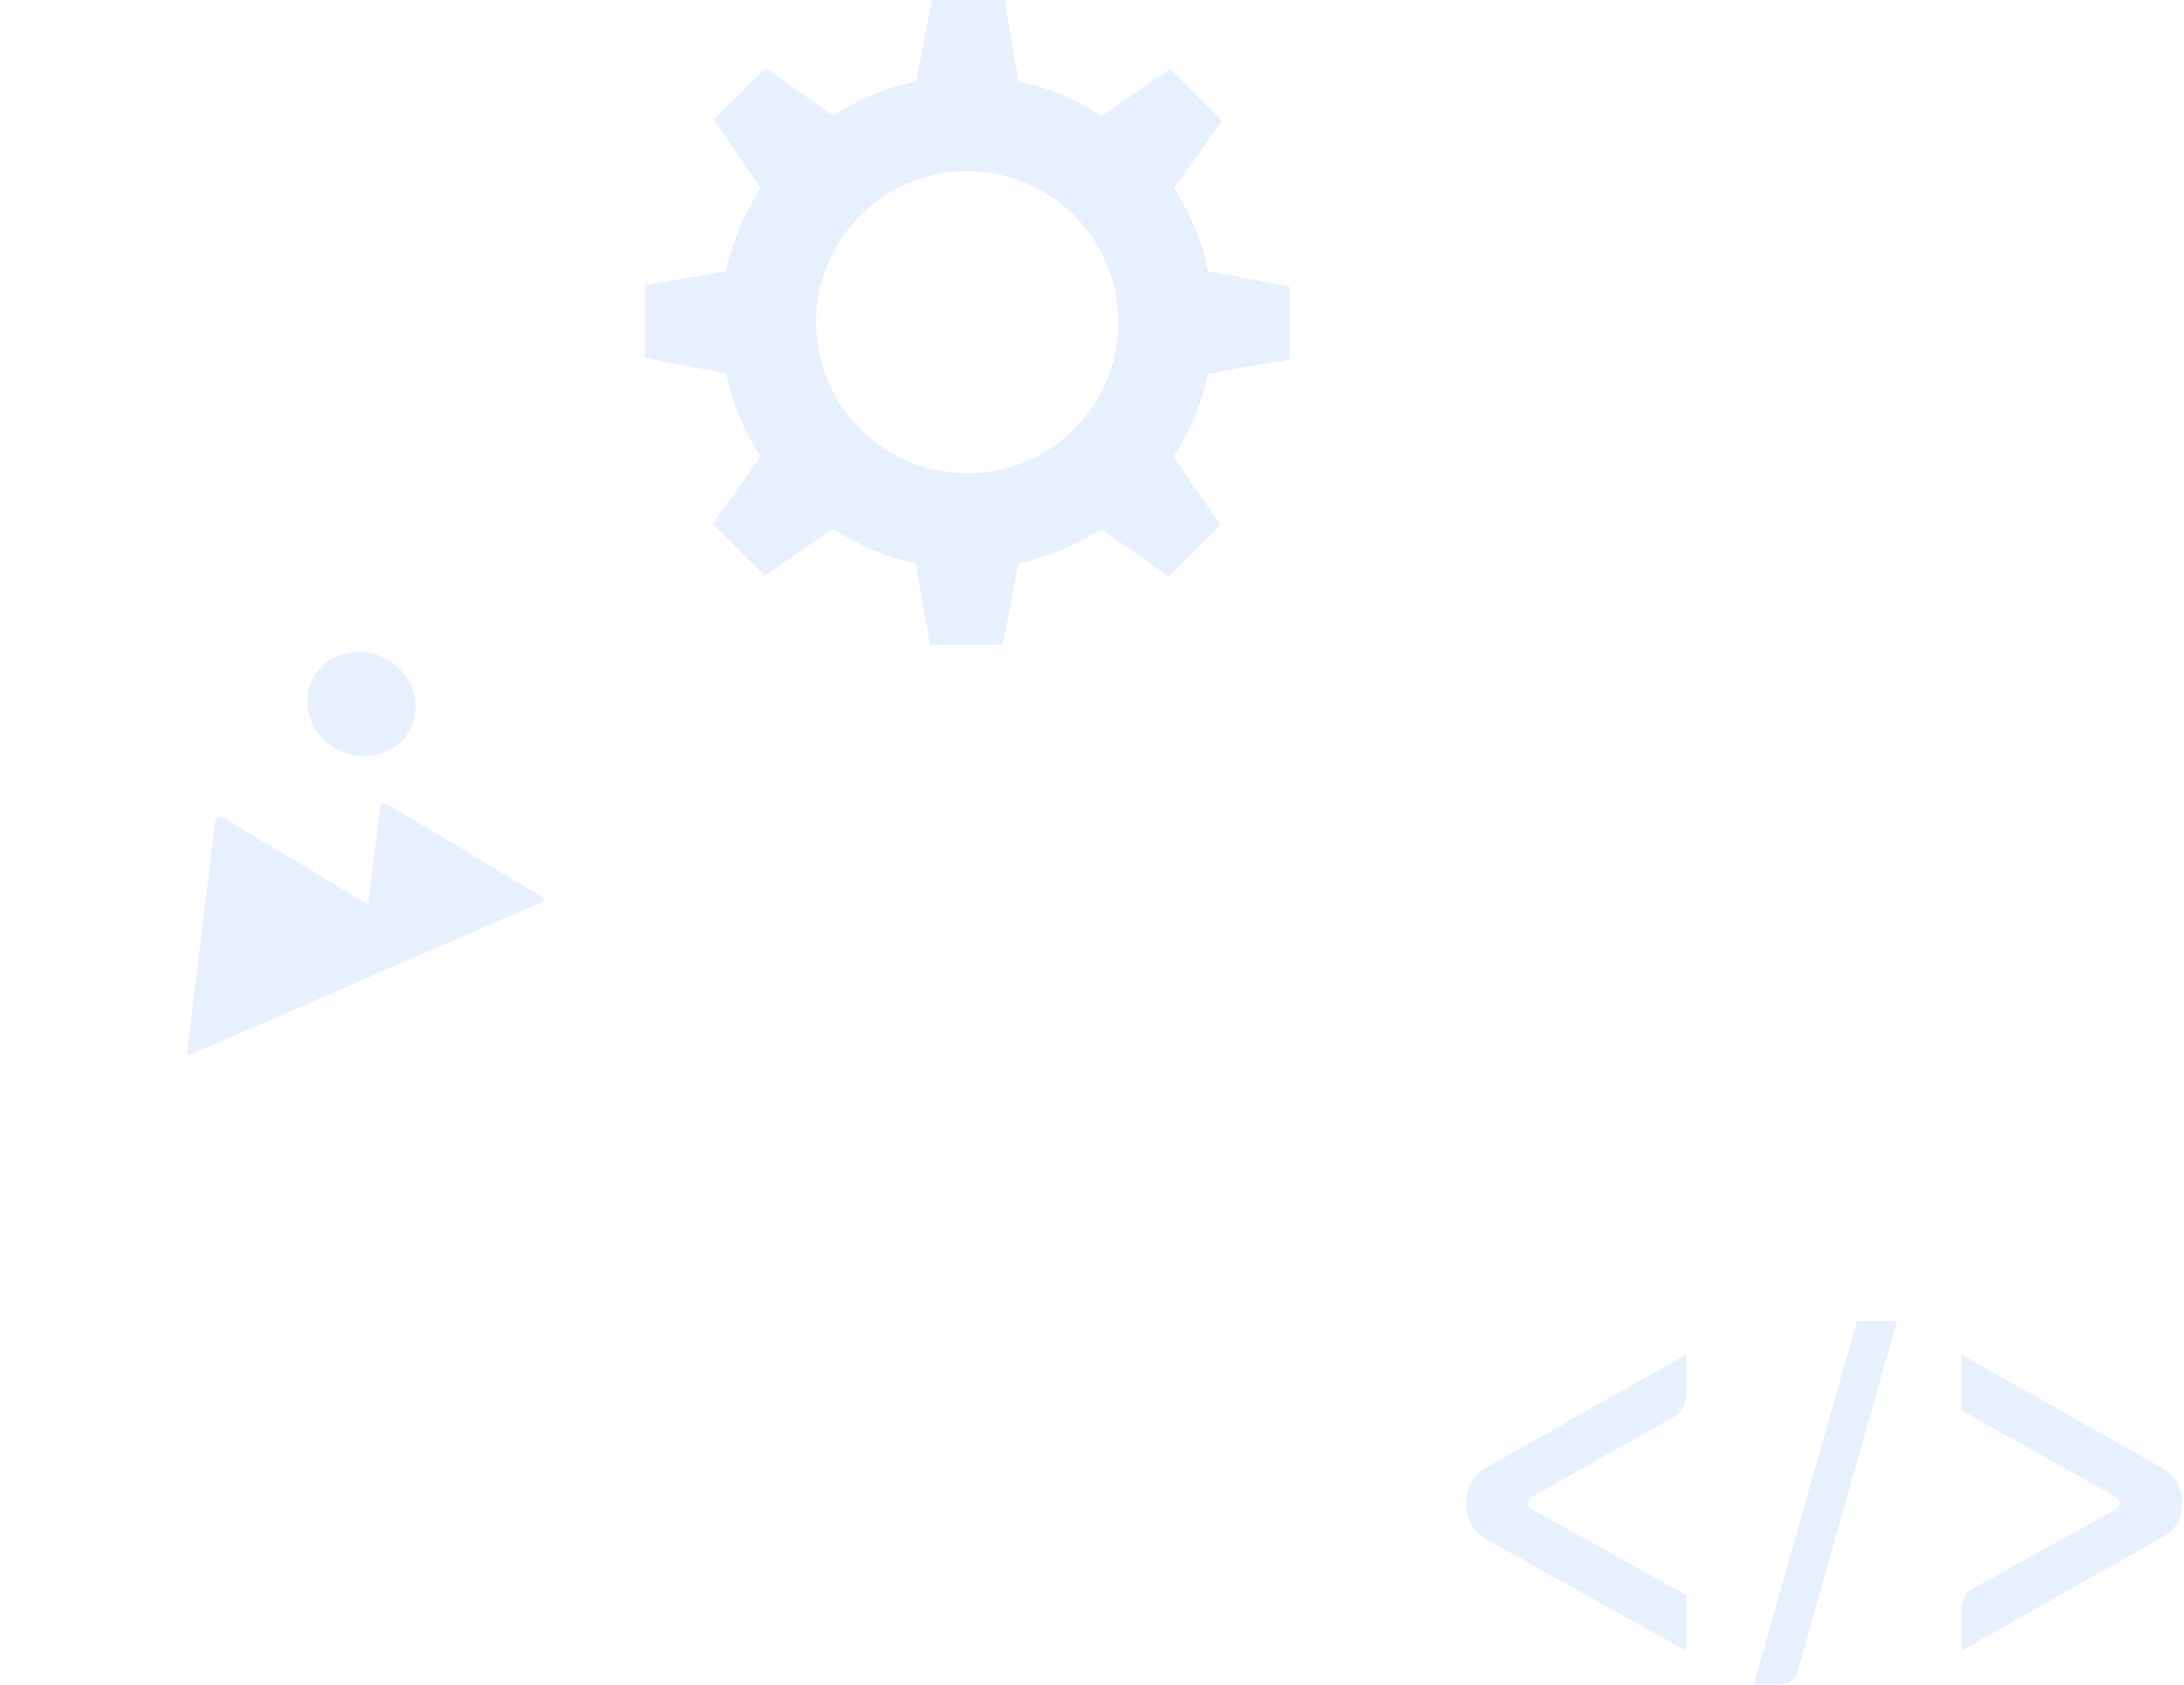 <svg width="210" height="162" viewBox="0 0 210 162" fill="none" xmlns="http://www.w3.org/2000/svg">
<g opacity="0.2">
<path d="M52.107 86.253L37.296 77.361C37.146 77.271 36.965 77.257 36.811 77.324C36.656 77.391 36.553 77.529 36.534 77.691L35.405 86.988L21.454 78.612C21.305 78.522 21.124 78.508 20.969 78.575C20.817 78.643 20.712 78.781 20.693 78.942L18.011 101.053C17.988 101.23 17.996 101.263 18.15 101.374C18.304 101.486 18.429 101.361 18.596 101.287L34.308 94.466L42.371 90.966L51.928 86.816C52.096 86.743 52.279 86.734 52.285 86.554C52.292 86.375 52.27 86.351 52.107 86.253Z" fill="#84B5FF"/>
<path d="M39.405 65.683C40.703 68.217 39.673 71.177 37.102 72.292C34.532 73.407 31.394 72.257 30.096 69.723C28.798 67.189 29.829 64.23 32.399 63.115C34.97 61.998 38.108 63.149 39.405 65.683Z" fill="#84B5FF"/>
<path d="M116.17 26.079L124 27.552V34.571L116.17 35.921C115.569 38.805 114.427 41.505 112.857 43.898L117.348 50.489L112.378 55.459L105.886 50.869C103.493 52.44 100.805 53.569 97.909 54.17L96.436 62H89.416L88.066 54.17C85.182 53.569 82.483 52.428 80.089 50.857L73.511 55.348L68.541 50.378L73.131 43.886C71.56 41.493 70.431 38.793 69.83 35.909L62 34.436V27.416L69.83 26.067C70.431 23.17 71.572 20.483 73.143 18.09L68.651 11.511L73.622 6.541L80.126 11.131C82.519 9.56 85.219 8.419 88.103 7.83L89.576 0H96.596L97.946 7.83C100.842 8.431 103.53 9.572 105.923 11.143L112.501 6.652L117.471 11.622L112.881 18.114C114.44 20.495 115.569 23.183 116.17 26.079ZM93 16.457C84.974 16.457 78.469 22.974 78.469 30.988C78.469 39.002 84.974 45.518 93 45.518C101.026 45.518 107.53 39.014 107.53 30.988C107.53 22.962 101.026 16.457 93 16.457Z" fill="#84B5FF"/>
<path d="M162.145 158.754L142.869 148C141.623 147.256 141 146.106 141 144.551C141 142.928 141.656 141.778 142.967 141.101L162.145 130.246V134.203C162.145 134.473 162.047 134.845 161.85 135.319C161.653 135.725 161.358 136.029 160.965 136.232L147.295 143.942C146.77 144.348 146.77 144.754 147.295 145.159L162.145 153.377V158.754Z" fill="#84B5FF"/>
<path d="M178.564 127H182.4L172.86 160.681C172.598 161.56 172.008 162 171.09 162H168.631L178.564 127Z" fill="#84B5FF"/>
<path d="M188.591 130.246L207.768 141.101C209.145 141.845 209.834 142.995 209.834 144.551C209.834 146.106 209.145 147.222 207.768 147.899L188.591 158.754V154.797C188.591 154.594 188.656 154.256 188.787 153.783C188.984 153.309 189.279 152.971 189.672 152.768L203.441 145.159C203.966 144.754 203.966 144.348 203.441 143.942L188.591 135.623V130.246Z" fill="#84B5FF"/>
</g>
</svg>
